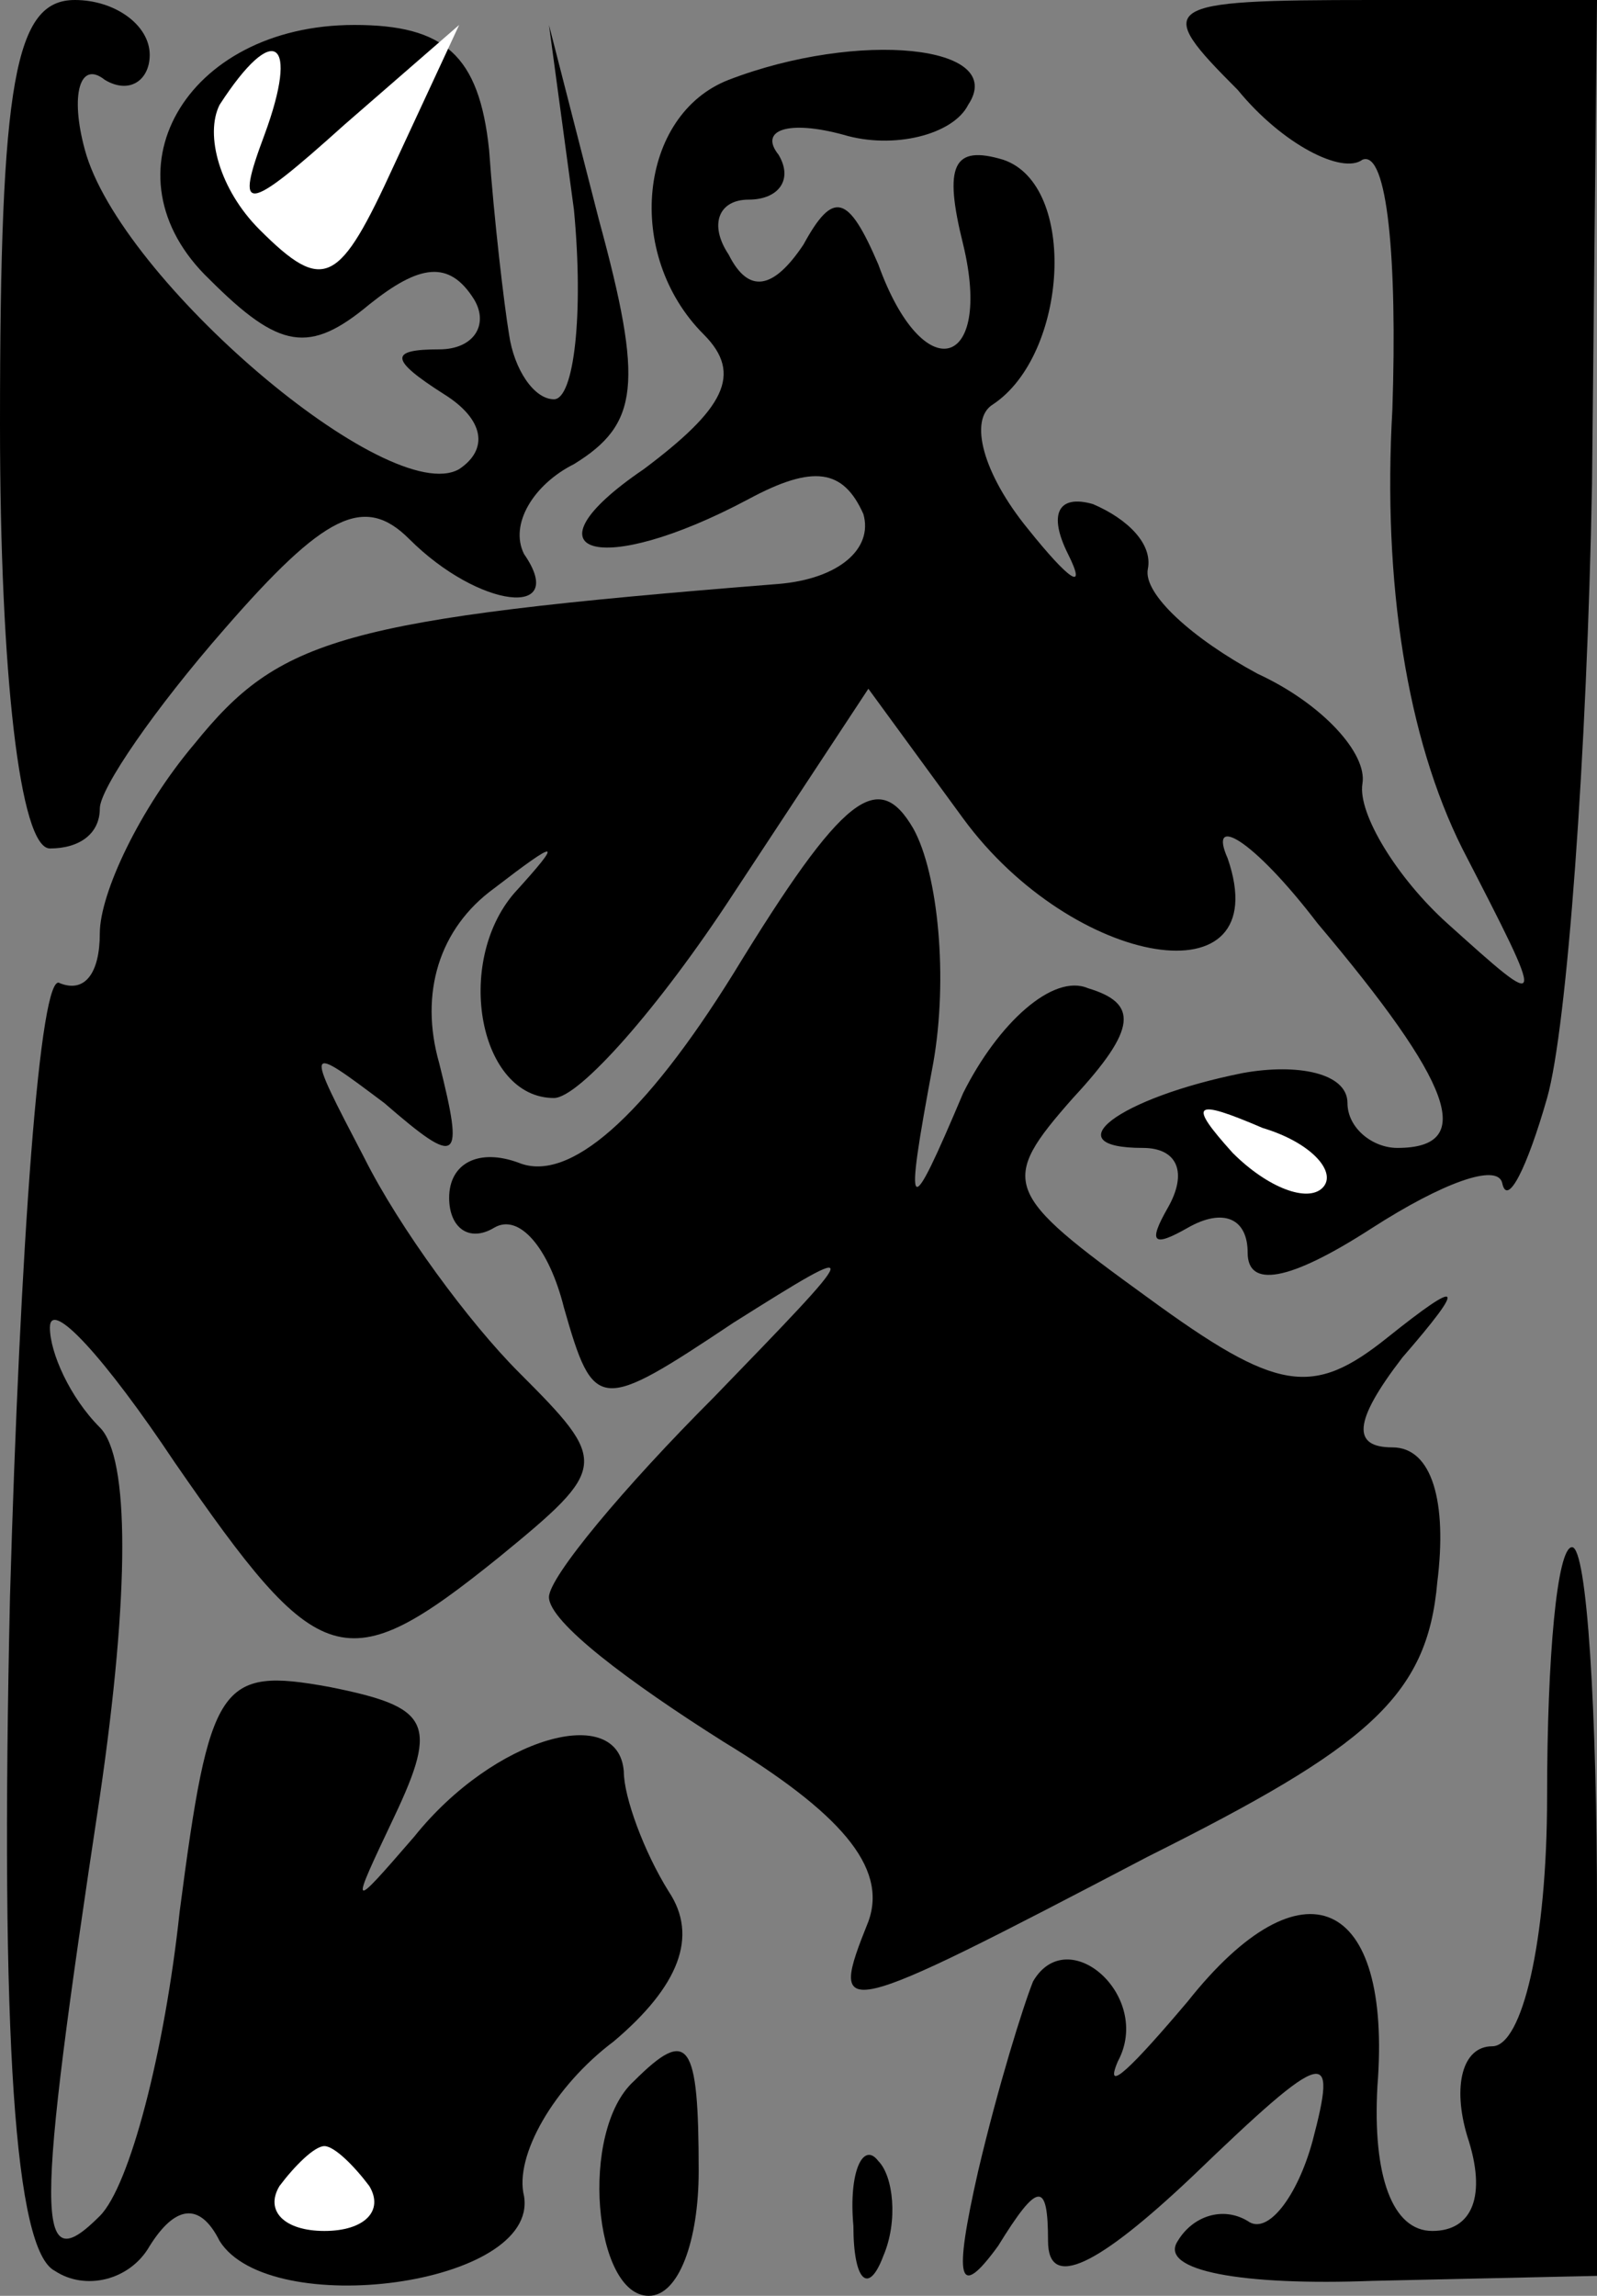 <?xml version="1.0" standalone="no"?>
<!DOCTYPE svg PUBLIC "-//W3C//DTD SVG 20010904//EN"
 "http://www.w3.org/TR/2001/REC-SVG-20010904/DTD/svg10.dtd">
<svg version="1.0" xmlns="http://www.w3.org/2000/svg"
 width="32pt" height="46pt" viewBox="0 0 32 46"
 preserveAspectRatio="xMidYMid meet">
<rect x="0" y="0" width="32" height="46" fill="#808080" stroke="none"/>
<g transform="translate(0,46) scale(0.1,-0.1)"
fill="#000000" stroke="none">
<path fill="#000000" stroke="none" d="M0 375 c0 -50 4 -85 10 -85 6 0 10 3
10 8 0 4 11 20 25 36 20 23 28 27 37 18 14 -14 32 -16 23 -3 -3 6 2 14 10 18
13 8 14 16 5 49 l-10 39 5 -37 c2 -21 0 -38 -4 -38 -4 0 -8 6 -9 13 -1 6 -3
23 -4 37 -2 19 -9 25 -27 25 -34 0 -51 -30 -29 -51 14 -14 20 -15 32 -5 10 8
16 9 21 1 3 -5 0 -10 -7 -10 -10 0 -10 -2 1 -9 8 -5 9 -11 3 -15 -14 -8 -68
38 -75 64 -3 11 -1 18 4 14 5 -3 9 0 9 5 0 6 -7 11 -15 11 -12 0 -15 -16 -15
-85z"/>
<path fill="#ffffff" stroke="none" d="M53 433 c-6 -16 -4 -16 16 2 l23 20
-13 -28 c-11 -24 -14 -26 -27 -13 -8 8 -11 19 -8 25 11 17 16 13 9 -6z"/>
<path fill="#000000" stroke="none" d="M248 442 c9 -11 21 -17 25 -14 5 2 7
-20 6 -50 -2 -35 3 -66 14 -88 17 -33 17 -33 -3 -15 -10 9 -18 22 -17 28 1 6
-8 16 -21 22 -13 7 -23 16 -22 21 1 5 -4 10 -11 13 -7 2 -9 -2 -5 -10 4 -8 0
-5 -8 5 -9 11 -12 22 -7 25 15 10 17 44 2 49 -10 3 -12 -1 -8 -17 6 -25 -8
-29 -17 -4 -6 14 -9 15 -15 4 -6 -9 -11 -10 -15 -2 -4 6 -2 11 4 11 6 0 9 4 6
9 -4 5 2 7 13 4 10 -3 22 0 25 6 8 12 -22 15 -48 5 -18 -7 -21 -35 -5 -51 8
-8 4 -15 -12 -27 -25 -17 -9 -22 21 -6 13 7 19 6 23 -3 2 -7 -5 -13 -17 -14
-88 -7 -100 -11 -117 -32 -11 -13 -19 -30 -19 -38 0 -8 -3 -12 -8 -10 -4 3 -8
-53 -10 -123 -2 -89 1 -131 9 -135 6 -4 15 -2 19 5 5 8 10 9 14 1 10 -16 64
-9 61 9 -2 8 6 22 18 31 13 11 17 21 11 30 -5 8 -9 19 -9 24 -1 14 -26 7 -42
-13 -13 -15 -13 -15 -4 4 9 19 7 22 -13 26 -22 4 -24 1 -30 -45 -3 -28 -10
-55 -16 -61 -13 -13 -13 -2 0 84 6 41 6 68 0 74 -6 6 -10 15 -10 20 0 6 11 -6
25 -27 29 -42 34 -44 65 -19 22 18 22 19 4 37 -10 10 -24 29 -31 43 -12 23
-12 23 4 11 15 -13 16 -12 11 8 -4 14 0 27 11 35 13 10 14 10 4 -1 -12 -14 -7
-41 8 -41 5 0 21 18 36 41 l27 41 19 -26 c22 -30 63 -37 53 -8 -4 9 5 4 18
-13 27 -32 32 -45 16 -45 -5 0 -10 4 -10 9 0 6 -10 8 -21 6 -25 -5 -38 -15
-20 -15 7 0 9 -5 5 -12 -4 -7 -3 -8 4 -4 7 4 12 2 12 -5 0 -7 8 -6 25 5 14 9
25 13 26 9 1 -5 5 3 9 17 4 14 8 69 9 123 l1 97 -45 0 c-43 0 -44 -1 -27 -18z"/>
<path fill="#ffffff" stroke="none" d="M265 222 c-3 -3 -11 0 -18 7 -9 10 -8
11 6 5 10 -3 15 -9 12 -12z"/>
<path fill="#ffffff" stroke="none" d="M74 22 c3 -5 -1 -9 -9 -9 -8 0 -12 4
-9 9 3 4 7 8 9 8 2 0 6 -4 9 -8z"/>
<path fill="#000000" stroke="none" d="M147 265 c-18 -29 -33 -42 -43 -38 -8
3 -14 0 -14 -7 0 -6 4 -9 9 -6 5 3 11 -4 14 -16 6 -21 7 -21 34 -3 27 17 26
16 -4 -15 -18 -18 -33 -36 -33 -40 0 -5 16 -17 35 -29 23 -14 33 -25 29 -36
-8 -20 -7 -20 56 13 44 22 56 32 58 55 2 16 -1 27 -9 27 -8 0 -8 5 2 18 13 15
12 16 -3 4 -15 -12 -22 -11 -48 8 -29 21 -30 23 -15 40 13 14 13 19 3 22 -7 3
-18 -7 -25 -21 -11 -26 -12 -26 -6 6 3 17 1 38 -4 47 -7 12 -14 7 -36 -29z"/>
<path fill="#000000" stroke="none" d="M310 100 c0 -29 -5 -50 -11 -50 -6 0
-8 -8 -5 -18 4 -12 1 -19 -7 -19 -8 0 -12 11 -11 29 3 38 -15 46 -38 17 -11
-13 -17 -19 -14 -12 7 13 -10 28 -17 16 -2 -5 -7 -21 -11 -38 -5 -22 -4 -26 4
-15 8 13 10 13 10 1 0 -10 10 -5 29 13 27 26 29 26 24 7 -3 -11 -9 -19 -13
-16 -5 3 -11 1 -14 -4 -4 -6 13 -9 39 -8 l45 1 0 73 c0 40 -2 73 -5 73 -3 0
-5 -22 -5 -50z"/>
<path fill="#000000" stroke="none" d="M127 43 c-11 -10 -8 -43 3 -43 6 0 10
11 10 25 0 26 -2 29 -13 18z"/>
<path fill="#000000" stroke="none" d="M171 14 c0 -11 3 -14 6 -6 3 7 2 16 -1
19 -3 4 -6 -2 -5 -13z"/>
</g>
</svg>
